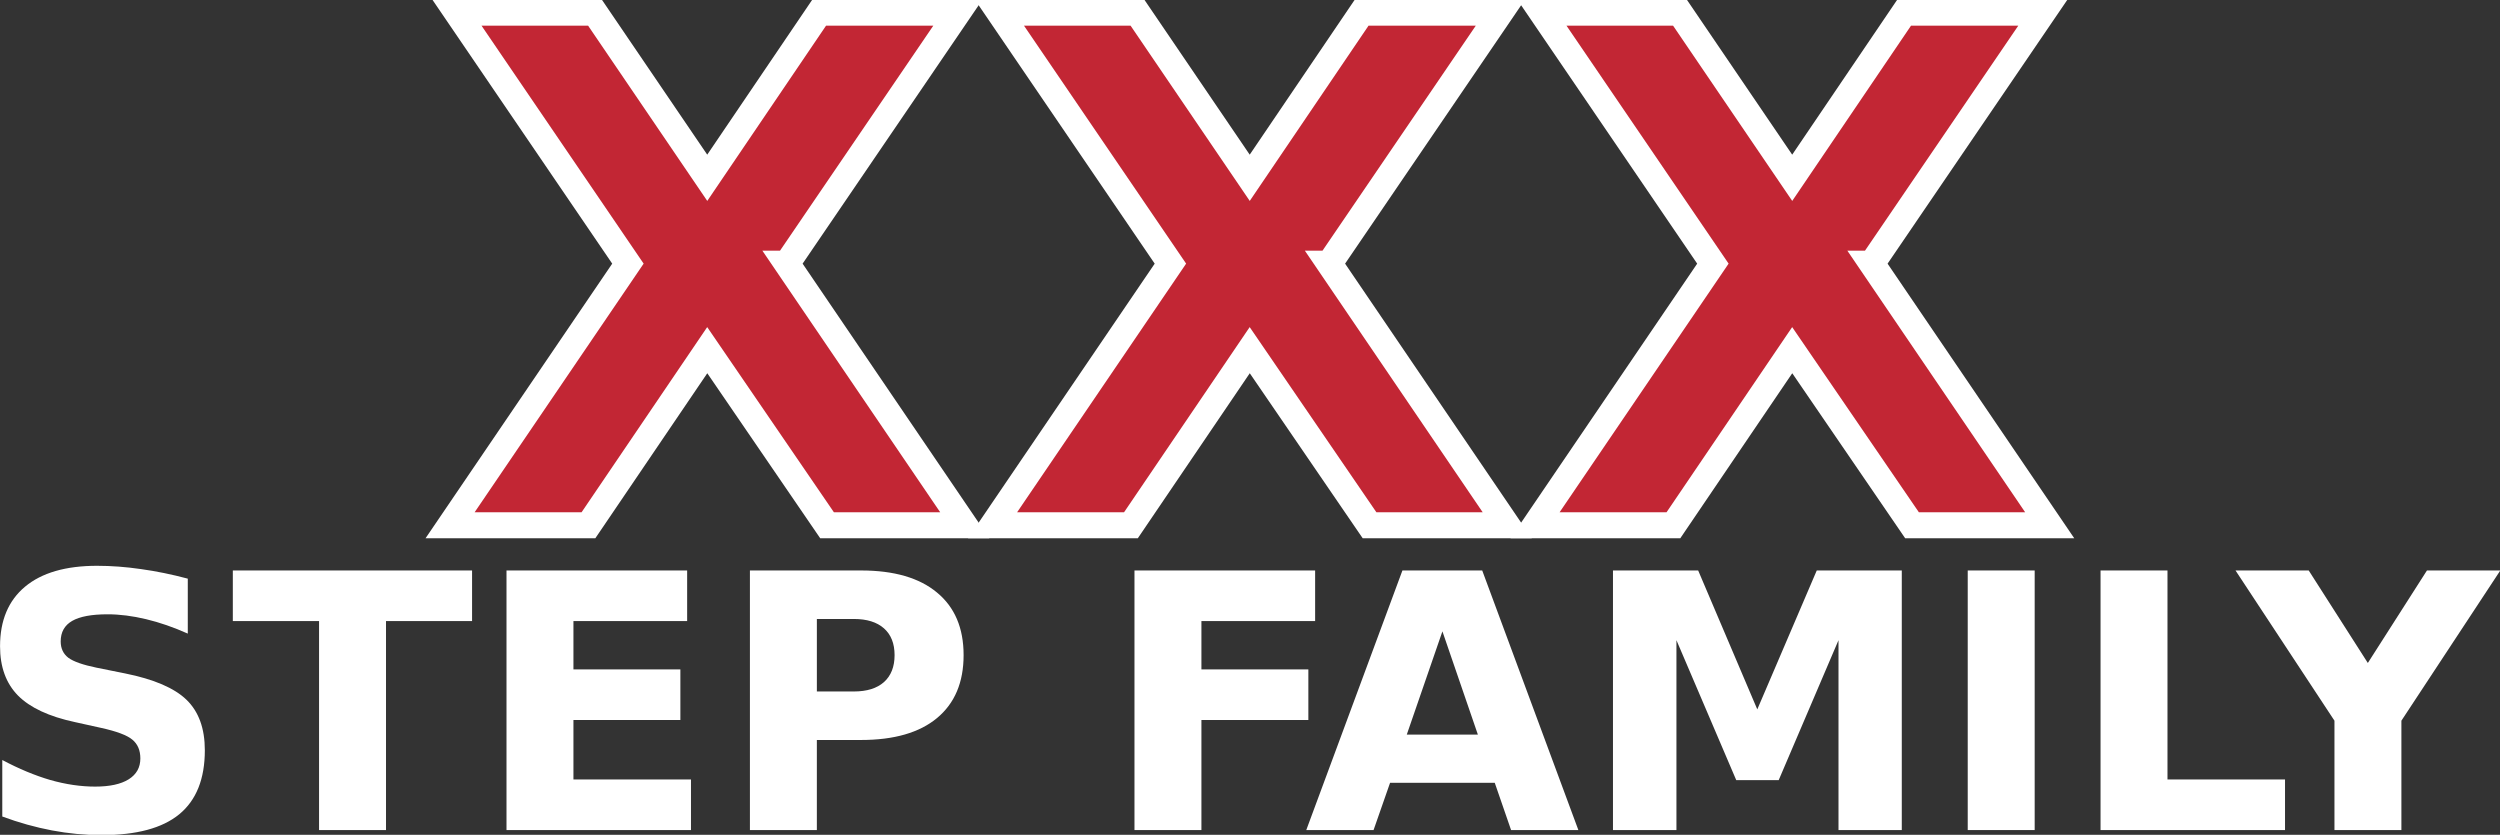 <?xml version="1.0" encoding="UTF-8"?>
<!-- Generator: Adobe Illustrator 16.0.0, SVG Export Plug-In . SVG Version: 6.00 Build 0)  -->
<!DOCTYPE svg  PUBLIC '-//W3C//DTD SVG 1.1//EN'  'http://www.w3.org/Graphics/SVG/1.1/DTD/svg11.dtd'>
<svg id="svg33" width="1044.4px" height="348.75px" enable-background="new 0 0 1044.4 348.75" version="1.1" viewBox="0 0 1044.4 348.75" xml:space="preserve" xmlns="http://www.w3.org/2000/svg">
<rect x="0" y="0" width="1044.4" height="348.75" fill="#333333" stroke="none"/>
<g id="flowRoot4516" transform="matrix(3.719 0 0 3.719 -18.084 -708.39)" fill="#fff">
	<path id="path4532" d="m25.957 255.48v6.172c-1.601-0.716-3.164-1.256-4.687-1.621s-2.962-0.547-4.316-0.547c-1.797 0-3.125 0.247-3.984 0.742s-1.289 1.263-1.289 2.305c0 0.782 0.286 1.393 0.859 1.836 0.586 0.43 1.641 0.8 3.164 1.113l3.203 0.645c3.242 0.651 5.547 1.641 6.914 2.969s2.051 3.216 2.051 5.664c0 3.216-0.957 5.612-2.871 7.187-1.901 1.563-4.811 2.344-8.73 2.344-1.849 0-3.704-0.176-5.566-0.527-1.862-0.352-3.724-0.872-5.586-1.563v-6.348c1.862 0.99 3.659 1.738 5.391 2.246 1.745 0.495 3.424 0.742 5.039 0.742 1.641 0 2.897-0.273 3.77-0.82 0.872-0.547 1.309-1.328 1.309-2.344 0-0.911-0.299-1.615-0.898-2.109-0.586-0.495-1.764-0.938-3.535-1.328l-2.91-0.644c-2.917-0.625-5.052-1.621-6.406-2.988-1.341-1.367-2.012-3.21-2.012-5.527 0-2.904 0.937-5.137 2.812-6.699 1.875-1.563 4.57-2.344 8.086-2.344 1.601 0 3.249 0.123 4.941 0.371 1.69 0.233 3.441 0.591 5.251 1.073z"/>
	<path id="path4534" d="m31.016 254.56h26.875v5.684h-9.668v23.477h-7.52v-23.477h-9.687v-5.684z"/>
	<path id="path4536" d="M61.758,254.56h20.293v5.684H69.278v5.429H81.29v5.684H69.278v6.68h13.203v5.684H61.758   V254.56z"/>
	<path id="path4538" d="m89.102 254.56h12.48c3.711 0 6.556 0.827 8.535 2.48 1.992 1.641 2.988 3.984 2.988 7.031 0 3.06-0.996 5.417-2.988 7.07-1.979 1.641-4.824 2.461-8.535 2.461h-4.961v10.117h-7.519v-29.159zm7.52 5.449v8.144h4.16c1.458 0 2.585-0.352 3.379-1.055 0.794-0.716 1.191-1.725 1.191-3.027s-0.397-2.305-1.191-3.008-1.921-1.055-3.379-1.055h-4.16z"/>
	<path id="path4540" d="m132.3 254.56h20.293v5.684h-12.773v5.429h12.012v5.684h-12.012v12.363h-7.52v-29.16z"/>
	<path id="path4542" d="m172.77 278.41h-11.758l-1.856 5.313h-7.559l10.801-29.16h8.965l10.801 29.16h-7.559l-1.835-5.313zm-9.883-5.41h7.988l-3.984-11.602-4.004 11.602z"/>
	<path id="path4544" d="m186.05 254.56h9.57l6.641 15.605 6.68-15.605h9.551v29.16h-7.109v-21.328l-6.719 15.723h-4.766l-6.719-15.723v21.328h-7.129v-29.16z"/>
	<path id="path4546" d="m225.9 254.56h7.52v29.16h-7.52v-29.16z"/>
	<path id="path4548" d="m240.82 254.56h7.519v23.477h13.203v5.684h-20.722v-29.161z"/>
	<path id="path4550" d="m255.98 254.56h8.223l6.641 10.391 6.641-10.391h8.242l-11.113 16.875v12.285h-7.519v-12.285l-11.115-16.875z"/>
</g>
<g id="flowRoot4561" transform="matrix(7.344 0 0 7.344 1030.6 5862.4)" fill="#C22634" stroke="#fff" stroke-width="1.478">
	<path id="path4569" d="m-95.57-783.26 10.117 14.883h-7.832l-6.816-9.961-6.758 9.961h-7.871l10.117-14.883-9.727-14.277h7.852l6.387 9.394 6.367-9.394h7.891l-9.727 14.277z"/>
	<path id="path4571" d="m-64.711-783.26 10.117 14.883h-7.832l-6.816-9.961-6.758 9.961h-7.871l10.117-14.883-9.727-14.277h7.852l6.387 9.394 6.367-9.394h7.891l-9.727 14.277z"/>
	<path id="path4573" d="m-33.852-783.26 10.117 14.883h-7.832l-6.816-9.961-6.758 9.961h-7.871l10.117-14.883-9.727-14.277h7.852l6.387 9.394 6.367-9.394h7.891l-9.727 14.277z"/>
</g>
</svg>

